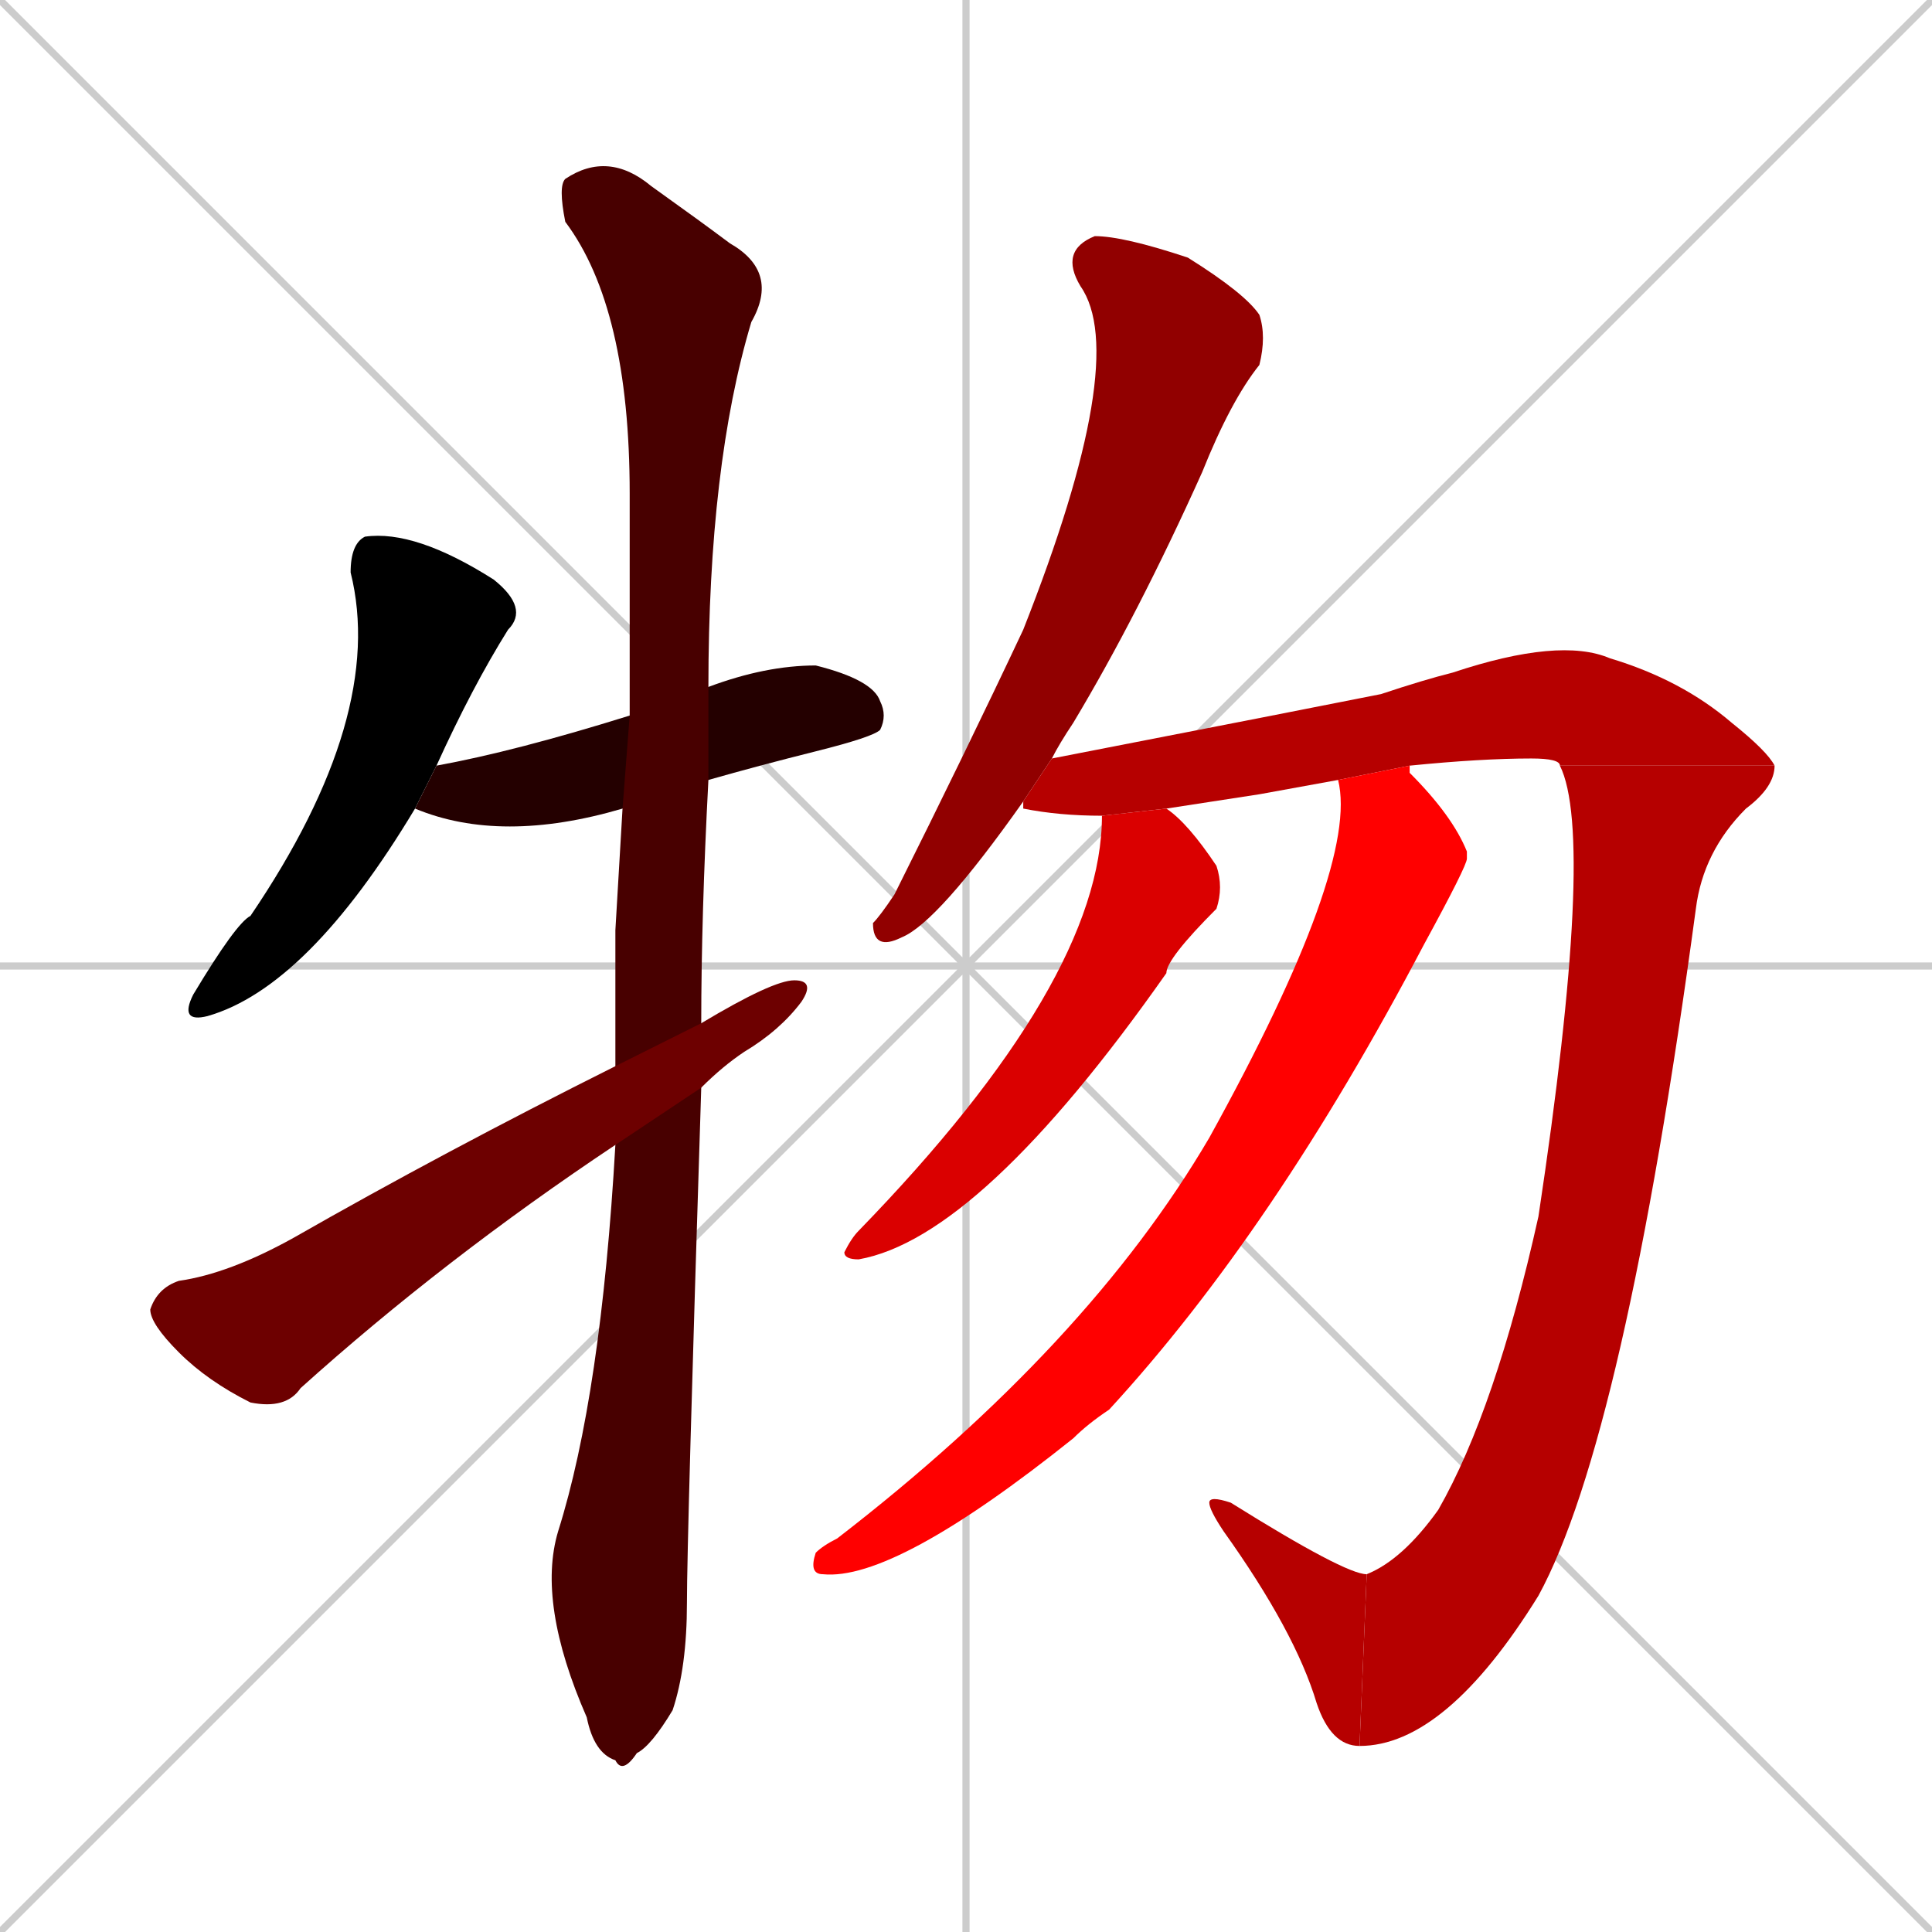 <svg xmlns="http://www.w3.org/2000/svg" xmlns:xlink="http://www.w3.org/1999/xlink" width="270" height="270"><path d="M 0 0 L 270 270 M 270 0 L 0 270 M 135 0 L 135 270 M 0 135 L 270 135" stroke="#CCCCCC" /><path d="M 58 113 Q 43 138 29 142 Q 25 143 27 139 Q 33 129 35 128 Q 54 100 49 80 Q 49 76 51 75 Q 58 74 69 81 Q 74 85 71 88 Q 66 96 61 107" fill="#000000" /><path d="M 87 113 L 87 113 Q 70 118 58 113 L 61 107 Q 72 105 88 100 L 99 96 Q 107 93 114 93 Q 122 95 123 98 Q 124 100 123 102 Q 122 103 114 105 Q 106 107 99 109" fill="#240000" /><path d="M 86 130 L 87 113 L 88 100 Q 88 85 88 69 Q 88 43 79 31 Q 78 26 79 25 Q 85 21 91 26 Q 98 31 102 34 Q 109 38 105 45 Q 99 65 99 96 L 99 109 Q 98 128 98 143 L 98 152 Q 96 215 96 224 Q 96 233 94 239 Q 91 244 89 245 Q 87 248 86 246 Q 83 245 82 240 Q 75 224 78 214 Q 84 195 86 160 L 86 149" fill="#480000" /><path d="M 98 143 Q 108 137 111 137 Q 114 137 112 140 Q 109 144 104 147 Q 101 149 98 152 L 86 160 Q 62 176 42 194 Q 40 197 35 196 Q 29 193 25 189 Q 21 185 21 183 Q 22 180 25 179 Q 32 178 41 173 Q 62 161 86 149" fill="#6d0000" /><path d="M 143 112 Q 131 129 126 131 Q 122 133 122 129 Q 123 128 125 125 Q 135 105 143 88 Q 158 50 151 40 Q 148 35 153 33 Q 157 33 166 36 Q 174 41 176 44 Q 177 47 176 51 Q 172 56 168 66 Q 159 86 150 101 Q 148 104 147 106" fill="#910000" /><path d="M 176 111 L 163 113 L 154 114 Q 148 114 143 113 Q 143 112 143 112 L 147 106 Q 183 99 193 97 Q 199 95 203 94 Q 218 89 225 92 Q 235 95 242 101 Q 247 105 248 107 L 218 107 Q 218 106 214 106 Q 207 106 197 107 L 187 109" fill="#b60000" /><path d="M 248 107 Q 248 110 244 113 Q 238 119 237 127 Q 227 201 215 223 Q 202 244 190 244 L 191 220 Q 196 218 201 211 Q 209 197 215 170 Q 223 117 218 107" fill="#b60000" /><path d="M 190 244 Q 186 244 184 238 Q 181 228 171 214 Q 169 211 169 210 Q 169 209 172 210 Q 188 220 191 220" fill="#b60000" /><path d="M 163 113 Q 166 115 170 121 Q 171 124 170 127 Q 163 134 163 136 Q 137 173 120 176 Q 118 176 118 175 Q 119 173 120 172 Q 154 137 154 114" fill="#da0000" /><path d="M 197 107 Q 197 108 197 108 Q 203 114 205 119 Q 205 120 205 120 Q 205 121 199 132 Q 178 172 155 197 Q 152 199 150 201 Q 125 221 115 220 Q 113 220 114 217 Q 115 216 117 215 Q 152 188 169 159 Q 190 121 187 109" fill="#ff0000" /></svg>
